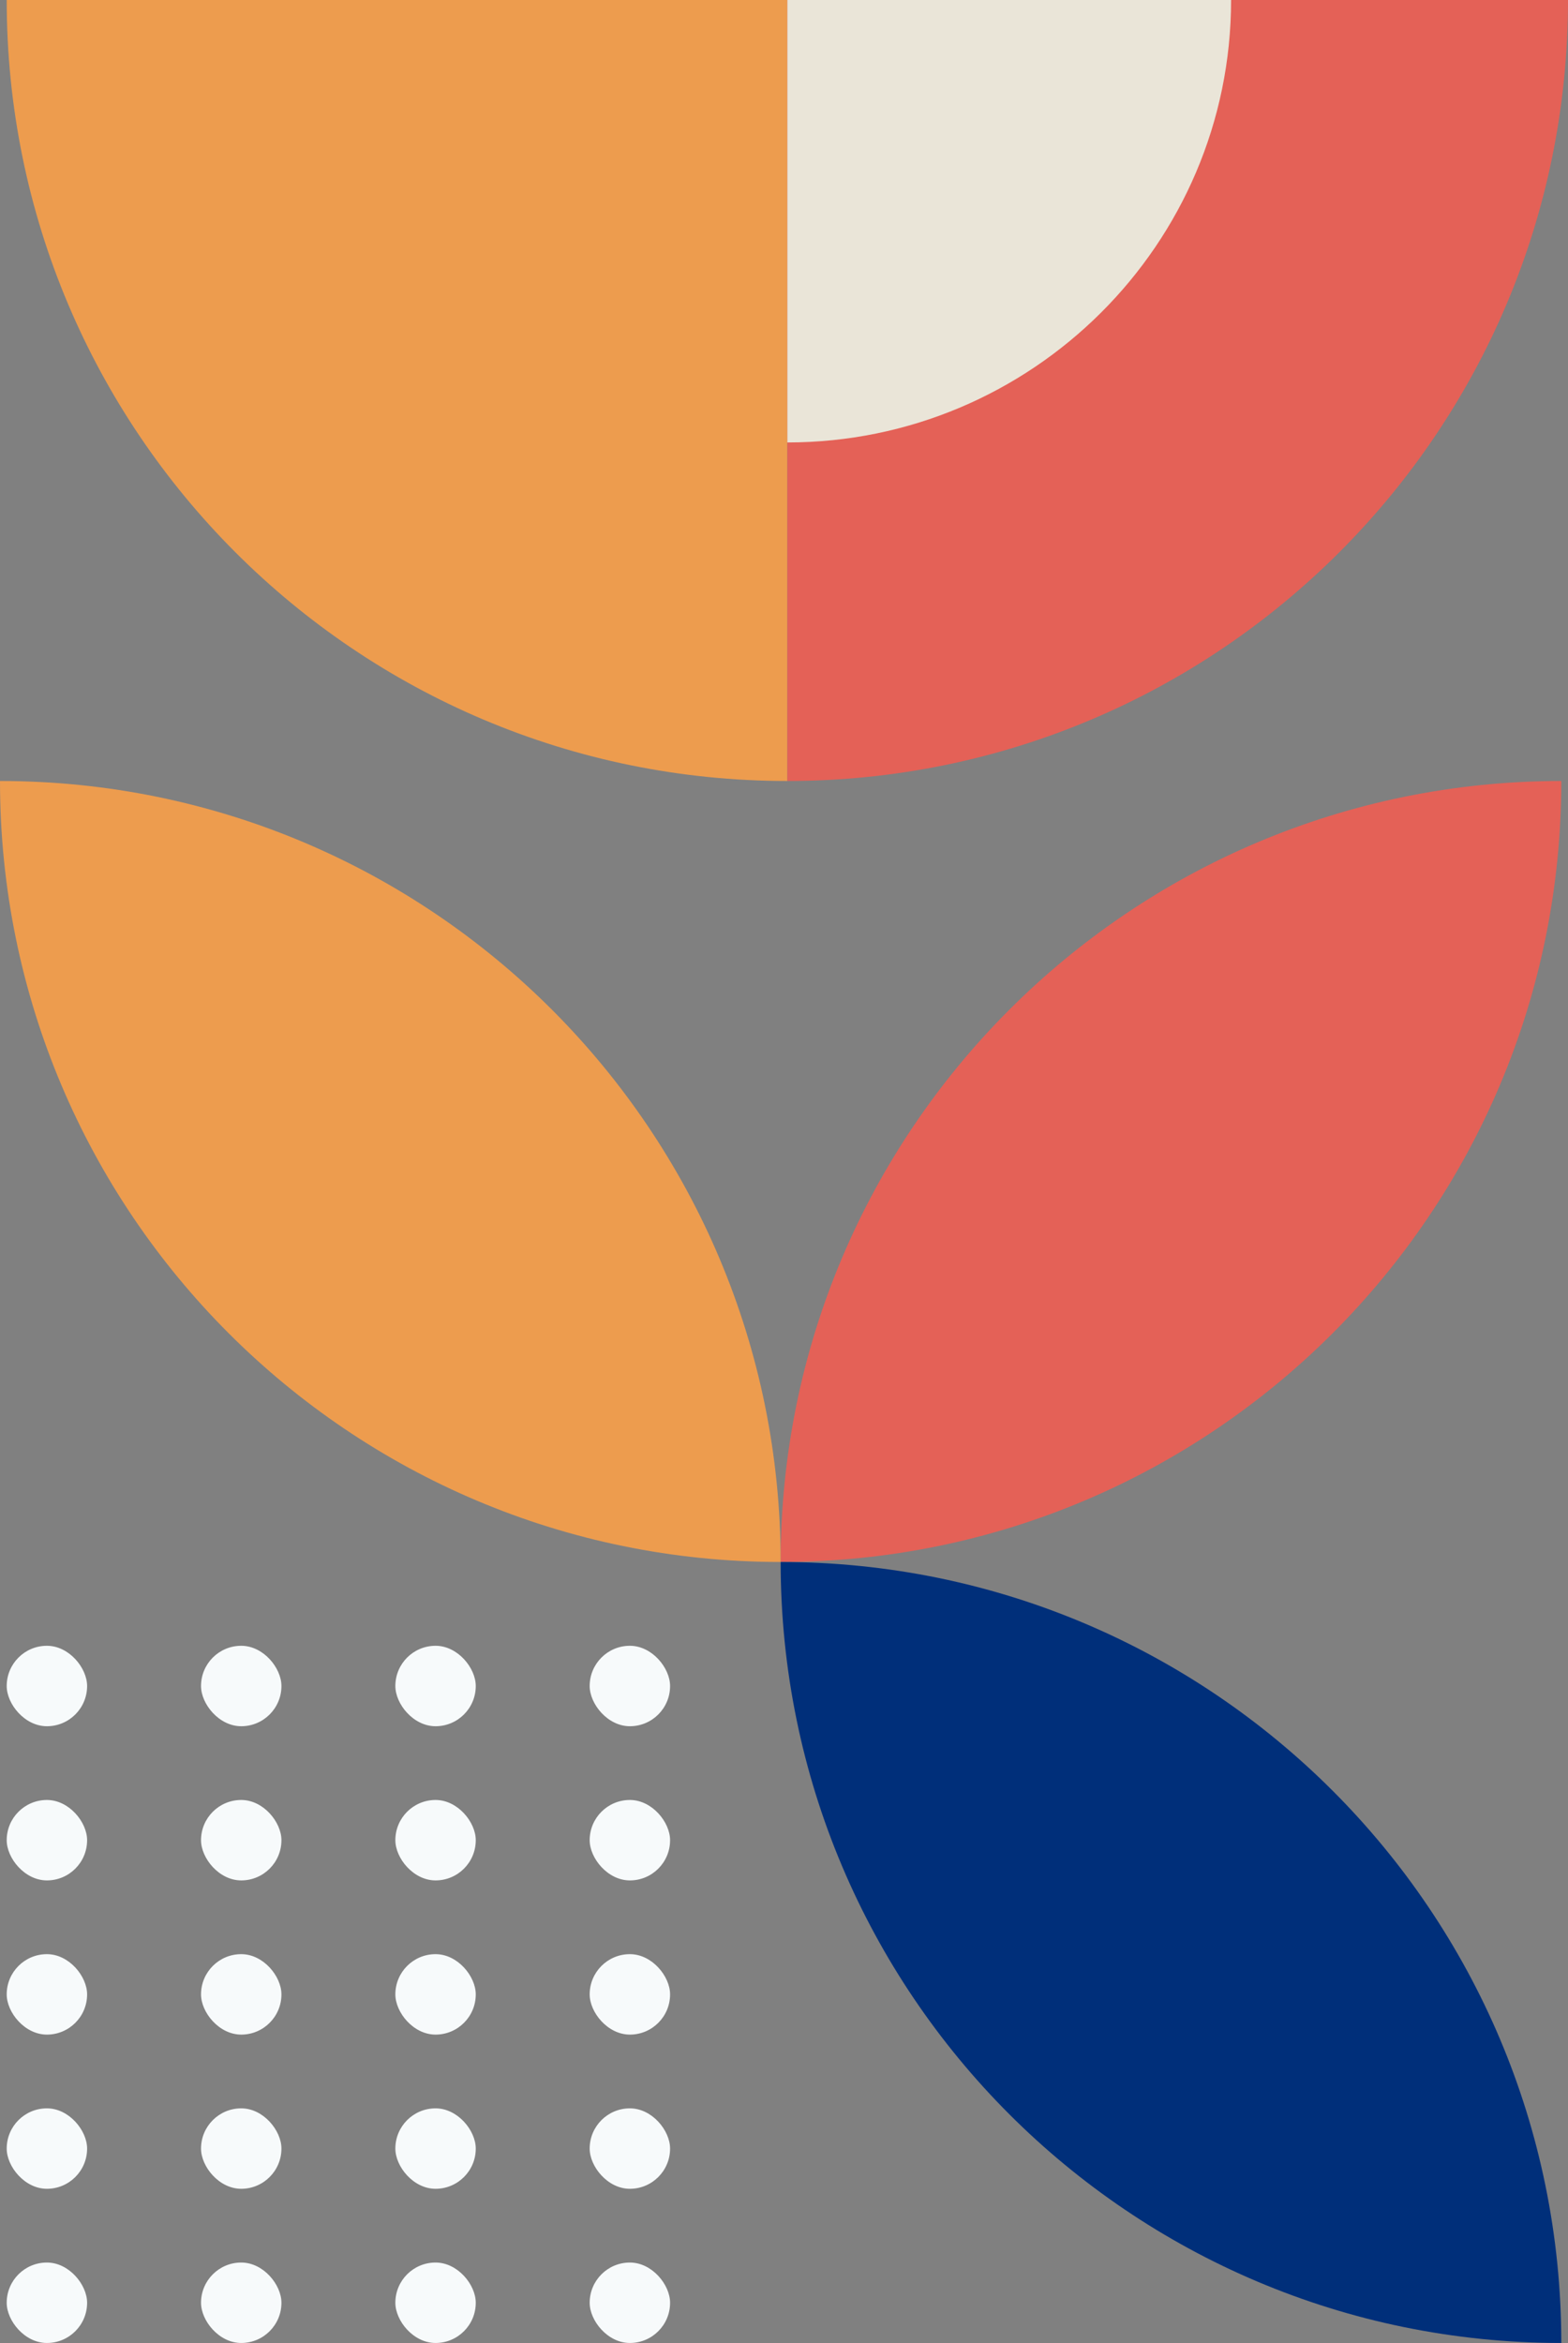 <svg width="468" height="699" viewBox="0 0 468 699" fill="none" xmlns="http://www.w3.org/2000/svg">
<rect x="0" y="0" width="468" height="699" fill="#808080" stroke="none"/>
<path d="M2 0H235V233V233C106.318 233 2 128.682 2 0V0Z" fill="#ED9C4E"/>
<path d="M235 0H468V0C468 128.682 363.682 233 235 233V233V0Z" fill="#E46157"/>
<path d="M235 0H367.441V0C367.441 72.902 307.902 132 235 132V132V0Z" fill="#EAE5D8"/>
<path d="M233 466C233 337.318 337.318 233 466 233V233V233C466 361.682 361.682 466 233 466V466V466Z" fill="#E46157"/>
<path d="M233 466C104.318 466 0 361.682 0 233V233V233C128.682 233 233 337.318 233 466V466V466Z" fill="#ED9C4E"/>
<path d="M466 699C337.318 699 233 594.682 233 466V466V466C361.682 466 466 570.318 466 699V699V699Z" fill="#002F7A"/>
<rect x="2" y="491" width="24" height="24" rx="12" fill="#F7FAFB"/>
<rect x="60" y="491" width="24" height="24" rx="12" fill="#F7FAFB"/>
<rect x="118" y="491" width="24" height="24" rx="12" fill="#F7FAFB"/>
<rect x="176" y="491" width="24" height="24" rx="12" fill="#F7FAFB"/>
<rect x="2" y="537" width="24" height="24" rx="12" fill="#F7FAFB"/>
<rect x="60" y="537" width="24" height="24" rx="12" fill="#F7FAFB"/>
<rect x="118" y="537" width="24" height="24" rx="12" fill="#F7FAFB"/>
<rect x="176" y="537" width="24" height="24" rx="12" fill="#F7FAFB"/>
<rect x="2" y="583" width="24" height="24" rx="12" fill="#F7FAFB"/>
<rect x="60" y="583" width="24" height="24" rx="12" fill="#F7FAFB"/>
<rect x="118" y="583" width="24" height="24" rx="12" fill="#F7FAFB"/>
<rect x="176" y="583" width="24" height="24" rx="12" fill="#F7FAFB"/>
<rect x="2" y="629" width="24" height="24" rx="12" fill="#F7FAFB"/>
<rect x="60" y="629" width="24" height="24" rx="12" fill="#F7FAFB"/>
<rect x="118" y="629" width="24" height="24" rx="12" fill="#F7FAFB"/>
<rect x="176" y="629" width="24" height="24" rx="12" fill="#F7FAFB"/>
<rect x="2" y="675" width="24" height="24" rx="12" fill="#F7FAFB"/>
<rect x="60" y="675" width="24" height="24" rx="12" fill="#F7FAFB"/>
<rect x="118" y="675" width="24" height="24" rx="12" fill="#F7FAFB"/>
<rect x="176" y="675" width="24" height="24" rx="12" fill="#F7FAFB"/>
</svg>
